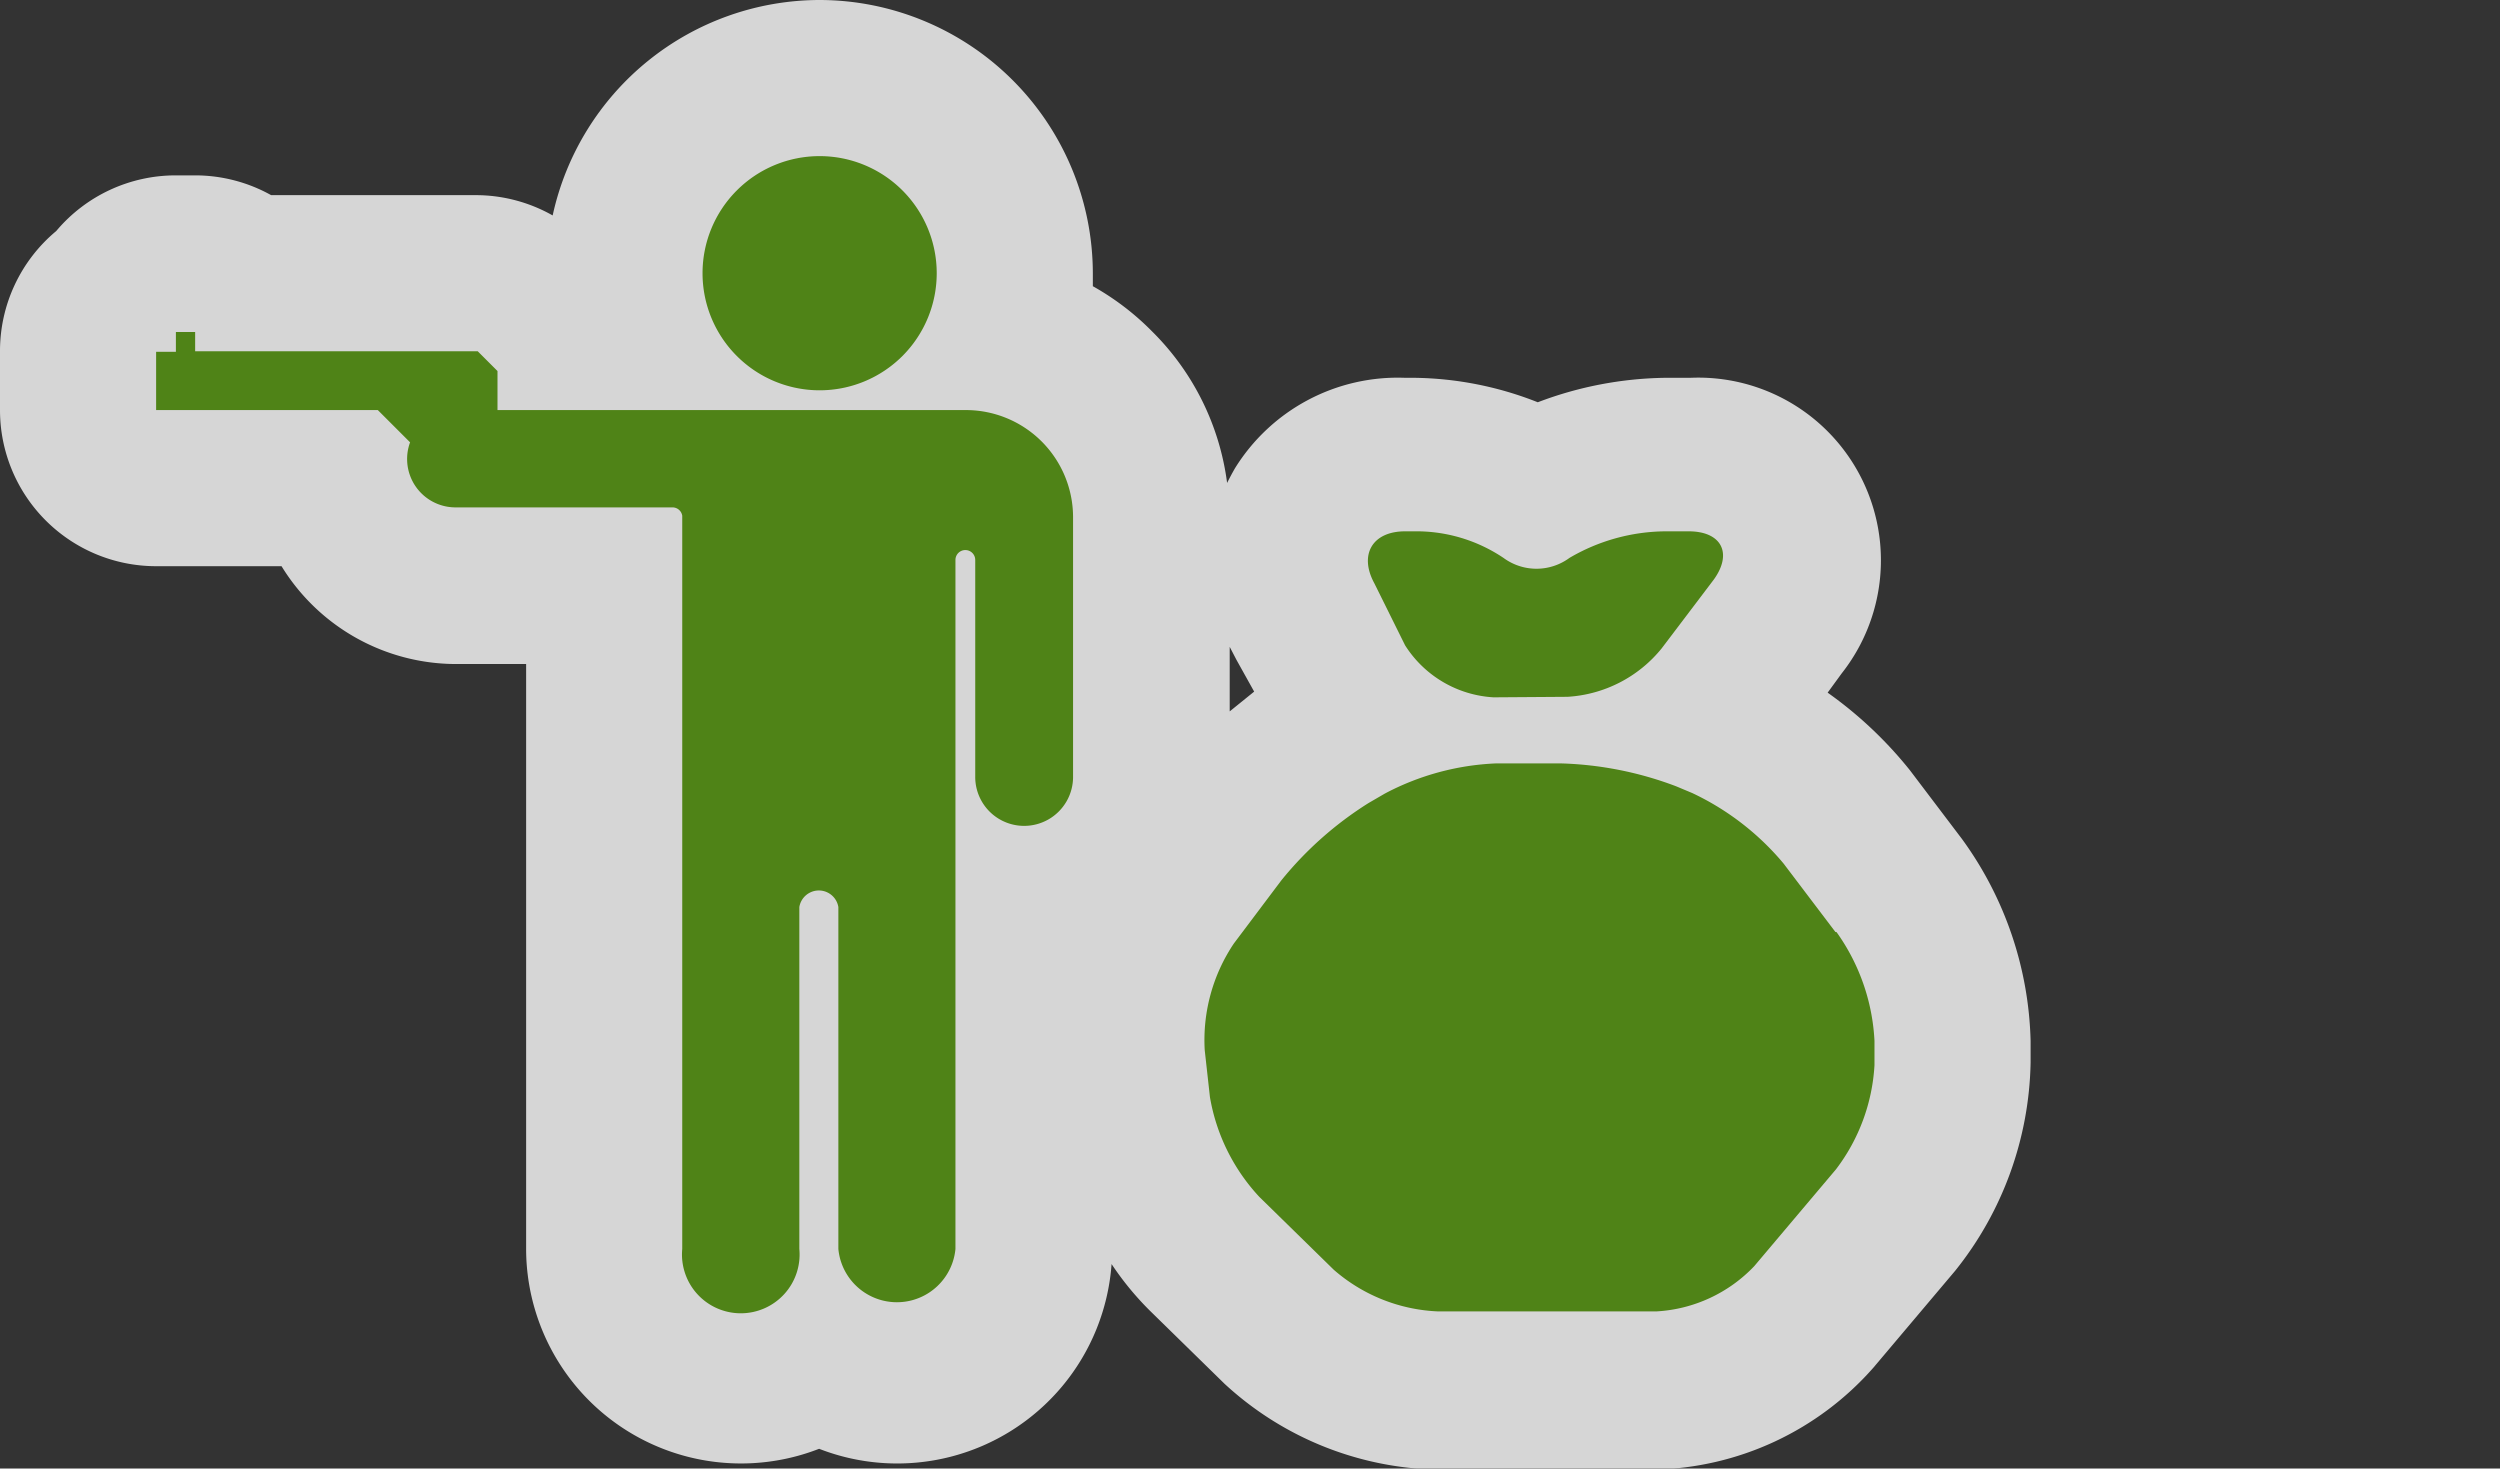 <svg xmlns="http://www.w3.org/2000/svg" viewBox="0 0 48.04 28.22"><rect x="0" y="0" width="48.04" height="28.22" fill="#333333" stroke="none"/><defs><style>.a{fill:#1a2026;}.b{opacity:0.8;}.c{fill:#fff;}.d{fill:#4f8317;}</style></defs><title>Asset 18</title><path class="a" d="M48,18.82h0Z"/><g class="b"><path class="c" d="M27.59,26.72a4.75,4.75,0,0,1-3-1.22l-1.44-1.4a5.22,5.22,0,0,1-1.39-2.84l-.1-.9a4.82,4.82,0,0,1,.85-3.12L23.42,16a8.33,8.33,0,0,1,2.12-1.88l.31-.18.35-.18a3.14,3.14,0,0,1-.48-.63l-.66-1.18A2.1,2.1,0,0,1,27,8.72h.25a4.76,4.76,0,0,1,2.36.63A5.38,5.38,0,0,1,32,8.72h.38A2.11,2.11,0,0,1,34.37,9.8,2.11,2.11,0,0,1,34.12,12l-1,1.32a3.13,3.13,0,0,1-.34.4l.27.11a6.57,6.57,0,0,1,2.36,1.82l1,1.32a5.41,5.41,0,0,1,1,3v.5a5.13,5.13,0,0,1-1.09,3l-1.57,1.86a4.31,4.31,0,0,1-3,1.41Zm-10.35-.1a2.61,2.61,0,0,1-1.5-.47A2.62,2.62,0,0,1,11.62,24V11.25H8.76A2.44,2.44,0,0,1,6.39,9.38H3a1.5,1.5,0,0,1-1.5-1.5V6.75a1.5,1.5,0,0,1,.64-1.23,1.5,1.5,0,0,1,1.23-.64h.38a1.49,1.49,0,0,1,1,.38h4.4a1.5,1.5,0,0,1,1.06.44l.38.38a1.5,1.5,0,0,1,.24.31h1.35a3.75,3.75,0,1,1,7.13.08,3.57,3.57,0,0,1,2.83,3.49v5a2.44,2.44,0,0,1-2.25,2.43V24A2.63,2.63,0,0,1,17.25,26.61Z"/><path class="c" d="M15.75,3a2.25,2.25,0,1,1-2.25,2.25A2.25,2.25,0,0,1,15.75,3m-12,3.38v.38H9.14l.38.38v.75h9a2.06,2.06,0,0,1,2.06,2.06v5a.94.94,0,0,1-1.88,0V10.76a.19.19,0,1,0-.38,0V24a1.13,1.13,0,1,1-2.25,0V17.43a.38.38,0,1,0-.75,0V24a1.13,1.13,0,1,1-2.25,0V9.92h0a.19.19,0,0,0-.18-.16H8.76A.93.93,0,0,1,7.88,8.5l-.62-.62H3V6.75h.38V6.38h.38M8,8.25H8A.94.94,0,0,1,8.39,8V7.88H7.64L8,8.25m24.41,2c.63,0,.84.42.48.93l-1,1.32a2.52,2.52,0,0,1-1.81.93h-1.4a2.16,2.16,0,0,1-1.7-1l-.66-1.18c-.31-.55,0-1,.59-1h.25a3,3,0,0,1,1.72.51.92.92,0,0,0,.61.21,1.14,1.14,0,0,0,.66-.21A3.69,3.69,0,0,1,32,10.22h.38M30,14.67a6.77,6.77,0,0,1,2.2.44l.31.13a5.14,5.14,0,0,1,1.75,1.35l1,1.32A3.93,3.93,0,0,1,36,20v.5a3.64,3.64,0,0,1-.74,2l-1.57,1.86a2.81,2.81,0,0,1-1.88.87h-4.2a3.25,3.25,0,0,1-2-.8L24.2,23a3.73,3.73,0,0,1-.95-1.93l-.1-.9a3.33,3.33,0,0,1,.56-2.05l.91-1.21a6.81,6.81,0,0,1,1.68-1.49l.31-.18a5,5,0,0,1,2.13-.58H30M15.75,0a5.26,5.26,0,0,0-5.13,4.14,3,3,0,0,0-1.47-.39H5.21a3,3,0,0,0-1.45-.38H3.38a3,3,0,0,0-2.3,1.07A3,3,0,0,0,0,6.75V7.88a3,3,0,0,0,3,3H5.41a3.94,3.94,0,0,0,3.35,1.88h1.35V24a4.13,4.13,0,0,0,5.63,3.84,4.13,4.13,0,0,0,5.62-3.55,5.71,5.71,0,0,0,.74.9l1.43,1.4a6.21,6.21,0,0,0,4.06,1.65h4.2A5.77,5.77,0,0,0,36,26.28l1.57-1.86a6.58,6.58,0,0,0,1.45-4V20a6.87,6.87,0,0,0-1.32-3.88l-1-1.32a7.8,7.8,0,0,0-1.58-1.49l.27-.37a3.51,3.51,0,0,0-2.91-5.68H32a7.14,7.14,0,0,0-2.45.47,6.64,6.64,0,0,0-2.38-.47H27A3.68,3.68,0,0,0,23.73,9q-.08.14-.15.28a5,5,0,0,0-1.44-2.91A5.08,5.08,0,0,0,21,5.5q0-.12,0-.25A5.26,5.26,0,0,0,15.75,0Zm7.88,13.67V12.43l.13.25.34.61-.47.38Z"/></g><path class="d" d="M15.75,3a2.25,2.25,0,1,1-2.25,2.25A2.25,2.25,0,0,1,15.75,3Zm2.81,4.88h-9V7.13l-.38-.38H3.75V6.38H3.38v.38H3V7.88H7.26l.62.62a.93.93,0,0,0,.88,1.25h4.17a.19.19,0,0,1,.18.16h0V24a1.13,1.13,0,1,0,2.25,0V17.43a.38.38,0,0,1,.75,0V24a1.13,1.13,0,0,0,2.25,0V10.76a.19.19,0,1,1,.38,0v4.17a.94.94,0,0,0,1.88,0v-5A2.06,2.06,0,0,0,18.56,7.88ZM8,8.25A.94.94,0,0,1,8.39,8V7.88H7.64L8,8.25Zm22.12,5.14a2.52,2.52,0,0,0,1.81-.93l1-1.32c.37-.51.15-.93-.48-.93H32a3.69,3.69,0,0,0-1.84.51,1.07,1.07,0,0,1-1.27,0,3,3,0,0,0-1.72-.51H27c-.63,0-.89.45-.59,1L27,12.4a2.16,2.16,0,0,0,1.7,1Zm5.15,4.52-1-1.32a5.14,5.14,0,0,0-1.75-1.35l-.31-.13a6.77,6.77,0,0,0-2.2-.44H28.74a5,5,0,0,0-2.13.58l-.31.18a6.81,6.81,0,0,0-1.68,1.49l-.91,1.21a3.33,3.33,0,0,0-.56,2.05l.1.9A3.73,3.73,0,0,0,24.2,23l1.43,1.4a3.25,3.25,0,0,0,2,.8h4.2a2.81,2.81,0,0,0,1.88-.87l1.57-1.86a3.64,3.64,0,0,0,.74-2V20A3.93,3.93,0,0,0,35.29,17.91Z"/></svg>